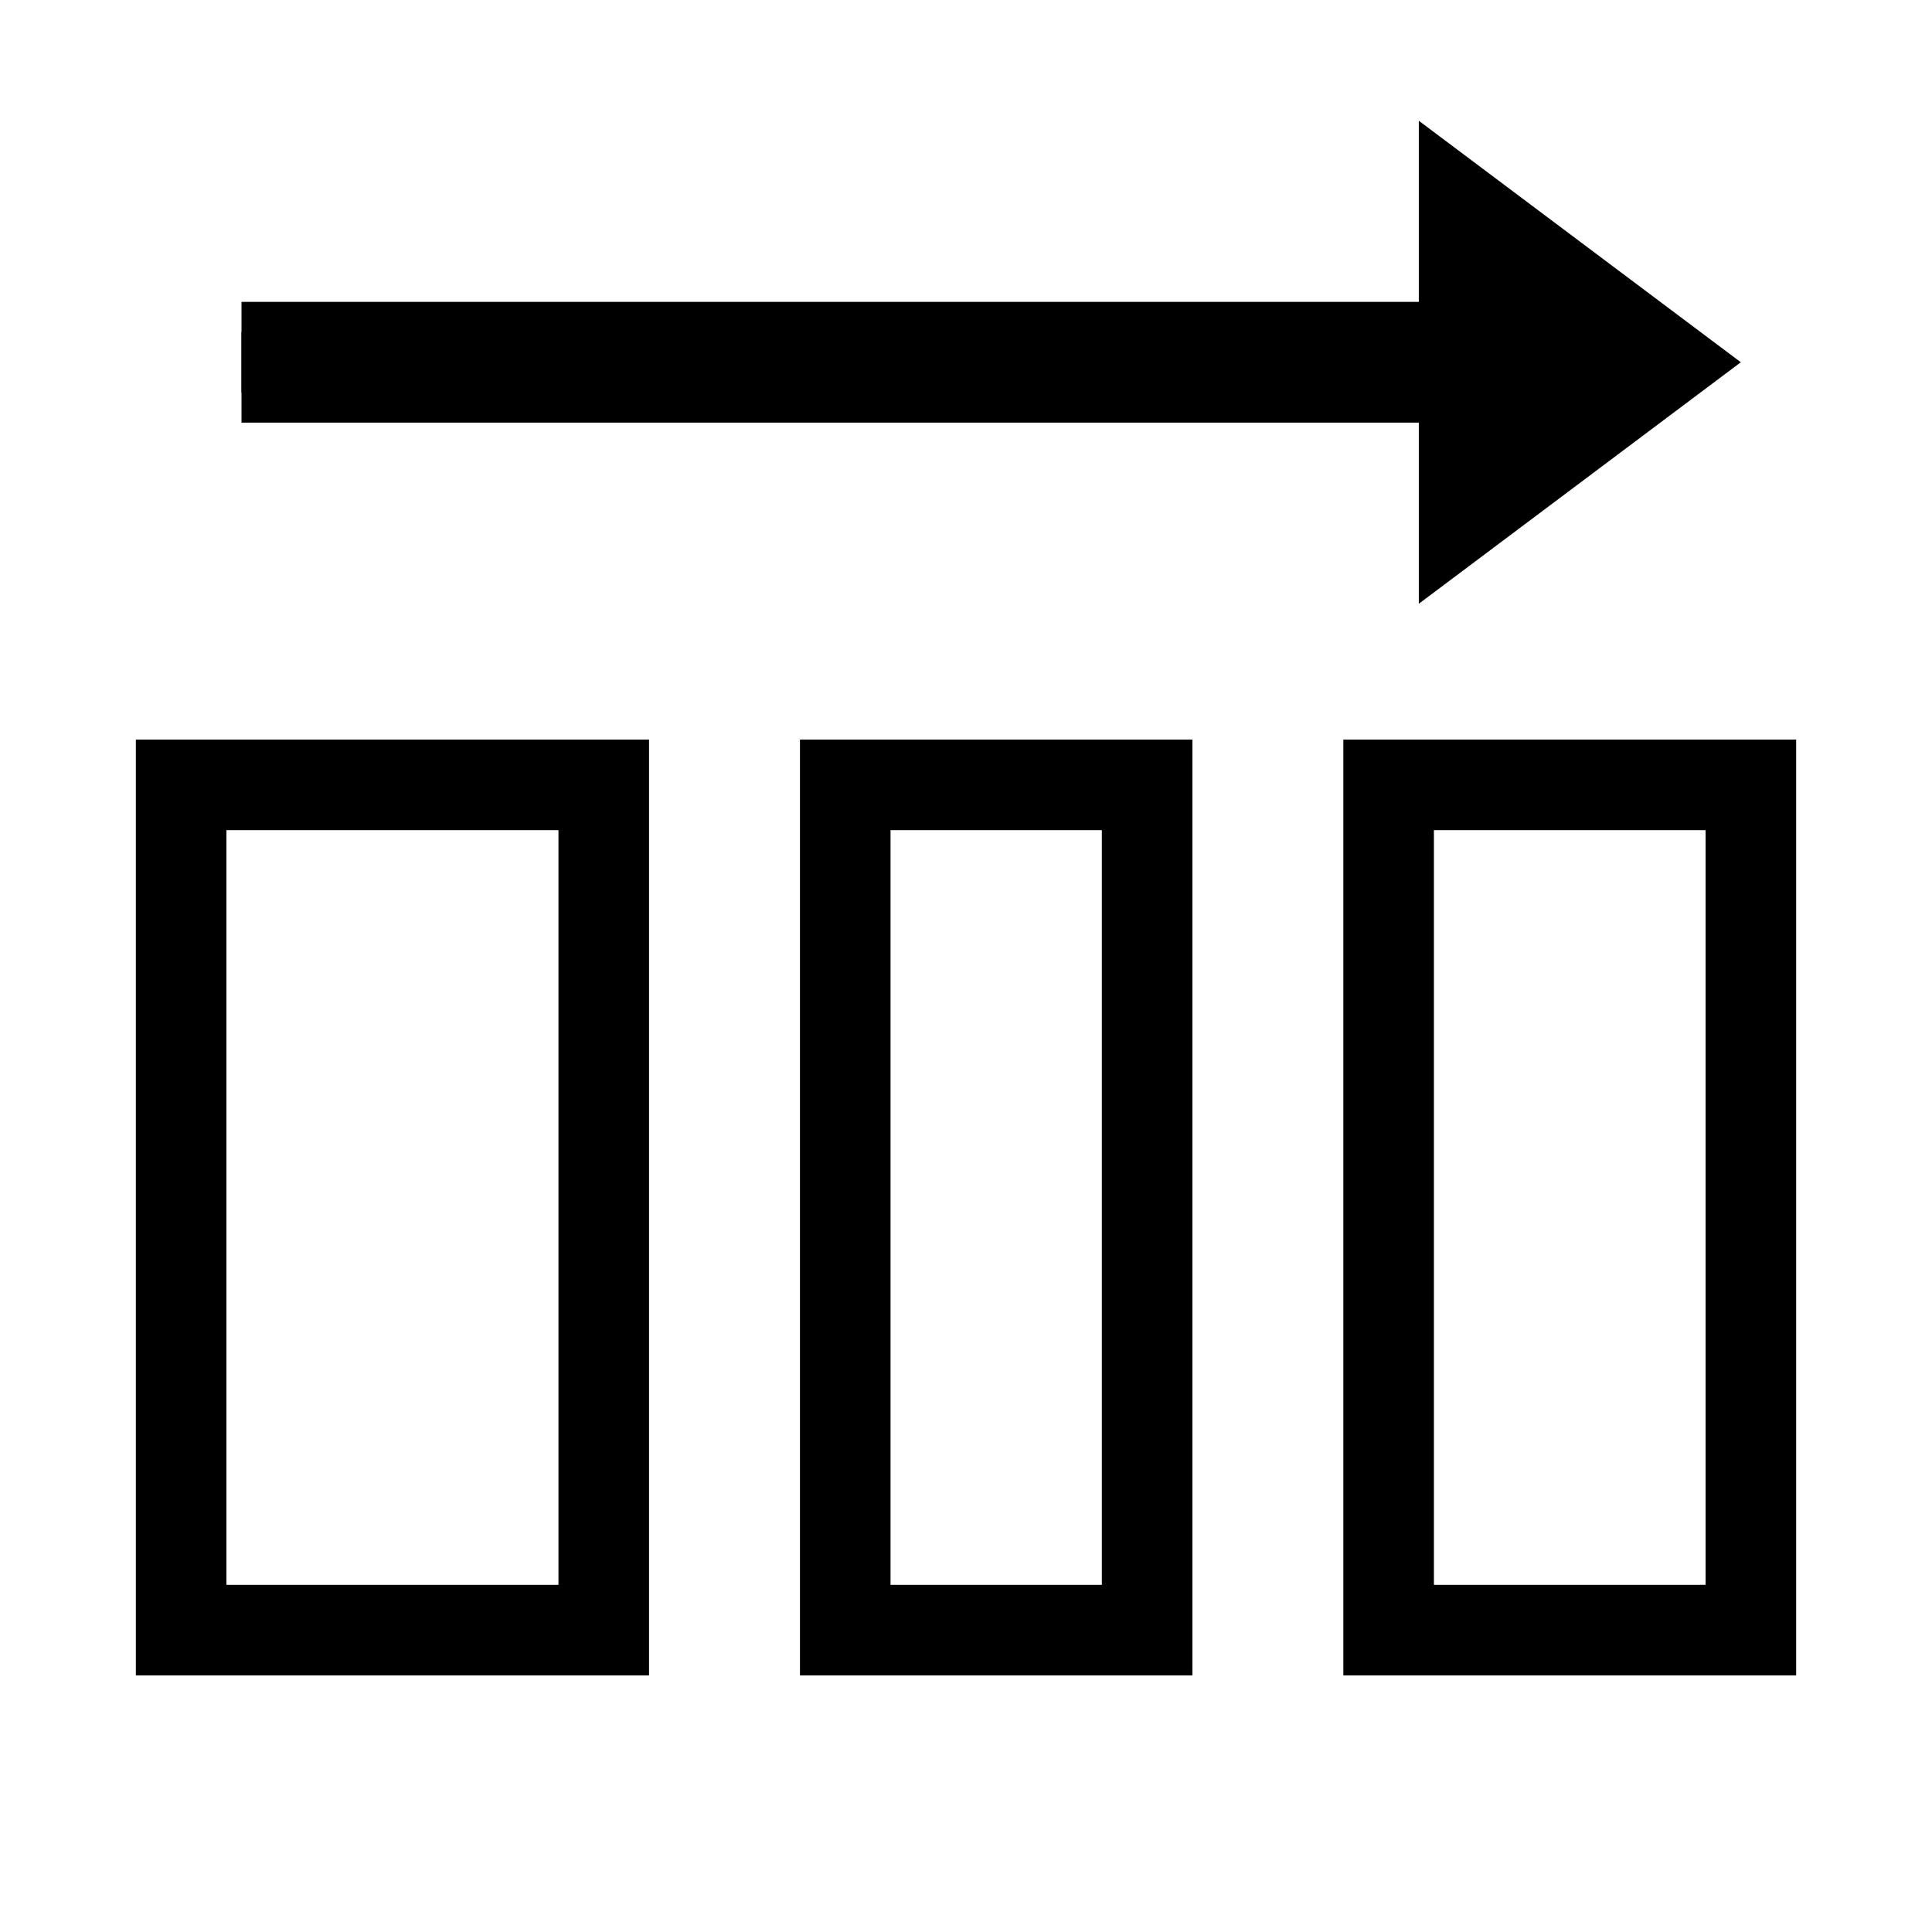<?xml version = "1.0" standalone = "no"?>
<svg xmlns="http://www.w3.org/2000/svg" viewBox="0 0 32 32" font-family="sans-serif" xmlns:xlink="http://www.w3.org/1999/xlink"><rect transform="matrix(1,0,0,1,3,13)" fill="rgb(0,0,0)" fill-opacity="0" stroke="rgb(0,0,0)" stroke-opacity="1" stroke-width="1.5" x="0" y="0" width="7" height="14"/><rect transform="matrix(1,0,0,1,14,13)" fill="rgb(0,0,0)" fill-opacity="0" stroke="rgb(0,0,0)" stroke-opacity="1" stroke-width="1.5" x="0" y="0" width="5" height="14"/><rect transform="matrix(1,0,0,1,23,13)" fill="rgb(0,0,0)" fill-opacity="0" stroke="rgb(0,0,0)" stroke-opacity="1" stroke-width="1.5" x="0" y="0" width="6" height="14"/><path fill="rgb(0,0,0)" fill-opacity="1" stroke="rgb(0,0,0)" stroke-opacity="1" stroke-width="1" d="M4,6 l20,0 M28,6 l-4,3 l0,-6 Z"/><path fill="rgb(0,0,0)" fill-opacity="1" stroke="rgb(0,0,0)" stroke-opacity="1" stroke-width="2" d="M4,6 l20,0"/></svg>